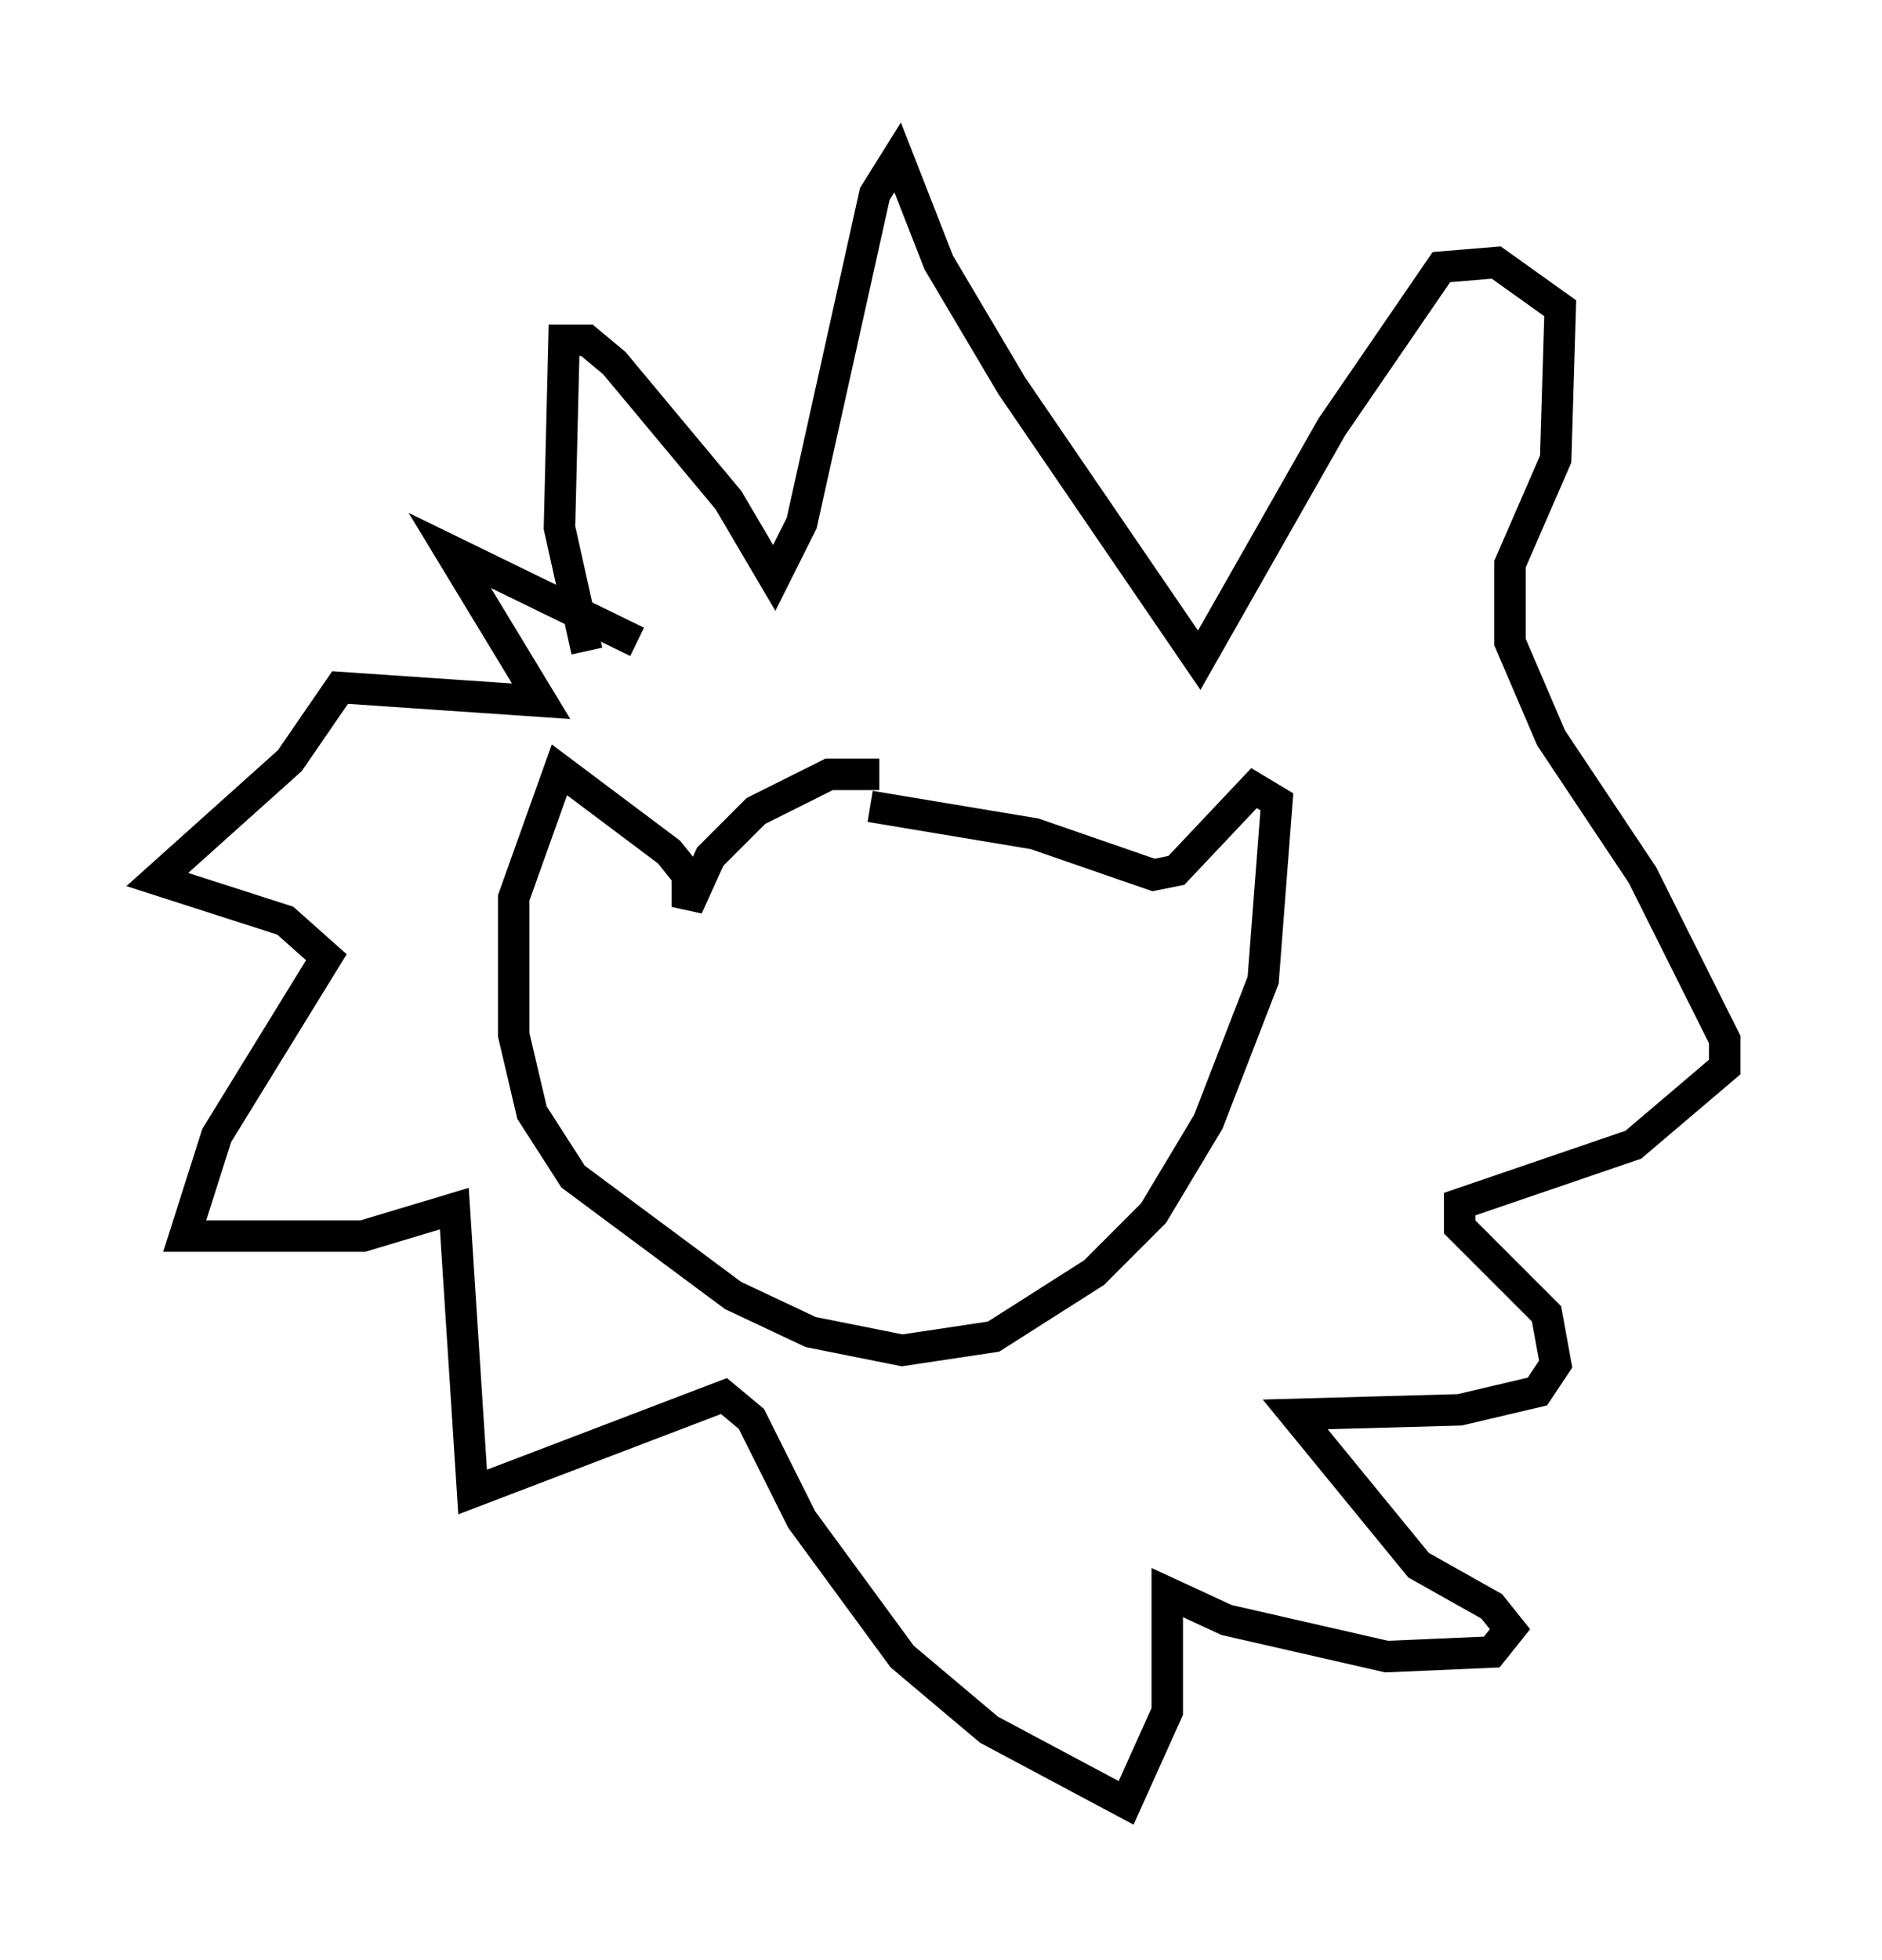 <?xml version="1.0" encoding="utf-8" ?>
<svg baseProfile="full" height="62.29" version="1.1" width="59.821" xmlns="http://www.w3.org/2000/svg" xmlns:ev="http://www.w3.org/2001/xml-events" xmlns:xlink="http://www.w3.org/1999/xlink"><defs /><rect fill="white" height="62.29" width="59.821" x="0" y="0" /><path d="M28.676, 25.045 m-0.726, -0.436 l-1.598, 0.0 -2.324, 1.162 l-1.453, 1.453 -0.726, 1.598 l0.0, -1.017 -0.581, -0.726 l-3.486, -2.615 -1.453, 4.067 l0.0, 4.358 0.581, 2.469 l1.307, 2.034 5.084, 3.777 l2.469, 1.162 2.905, 0.581 l2.905, -0.436 3.196, -2.034 l1.888, -1.888 1.743, -2.905 l1.743, -4.503 0.436, -5.665 l-0.726, -0.436 -2.469, 2.615 l-0.726, 0.145 -3.777, -1.307 l-5.229, -0.872 m-7.408, -5.229 l-5.955, -2.905 2.905, 4.793 l-6.391, -0.436 -1.598, 2.324 l-4.212, 3.777 4.067, 1.307 l1.307, 1.162 -3.486, 5.665 l-1.017, 3.196 5.665, 0.0 l2.905, -0.872 0.581, 9.006 l7.989, -3.05 0.872, 0.726 l1.598, 3.196 3.196, 4.358 l2.76, 2.324 4.358, 2.324 l1.307, -2.905 0.0, -3.777 l1.888, 0.872 5.084, 1.162 l3.341, -0.145 0.581, -0.726 l-0.581, -0.726 -2.324, -1.307 l-3.922, -4.793 5.229, -0.145 l2.469, -0.581 0.581, -0.872 l-0.291, -1.598 -2.76, -2.76 l0.0, -0.726 5.52, -1.888 l2.905, -2.469 0.0, -0.872 l-2.615, -5.229 -2.905, -4.358 l-1.307, -3.05 0.0, -2.469 l1.453, -3.341 0.145, -4.793 l-2.034, -1.453 -1.743, 0.145 l-3.486, 5.084 -4.212, 7.408 l-5.955, -8.715 -2.324, -3.922 l-1.307, -3.341 -0.726, 1.162 l-2.324, 10.458 -0.872, 1.743 l-1.453, -2.469 -3.631, -4.358 l-0.872, -0.726 -0.726, 0.0 l-0.145, 5.955 0.872, 3.922 " fill="none" stroke="black" stroke-width="1" /></svg>